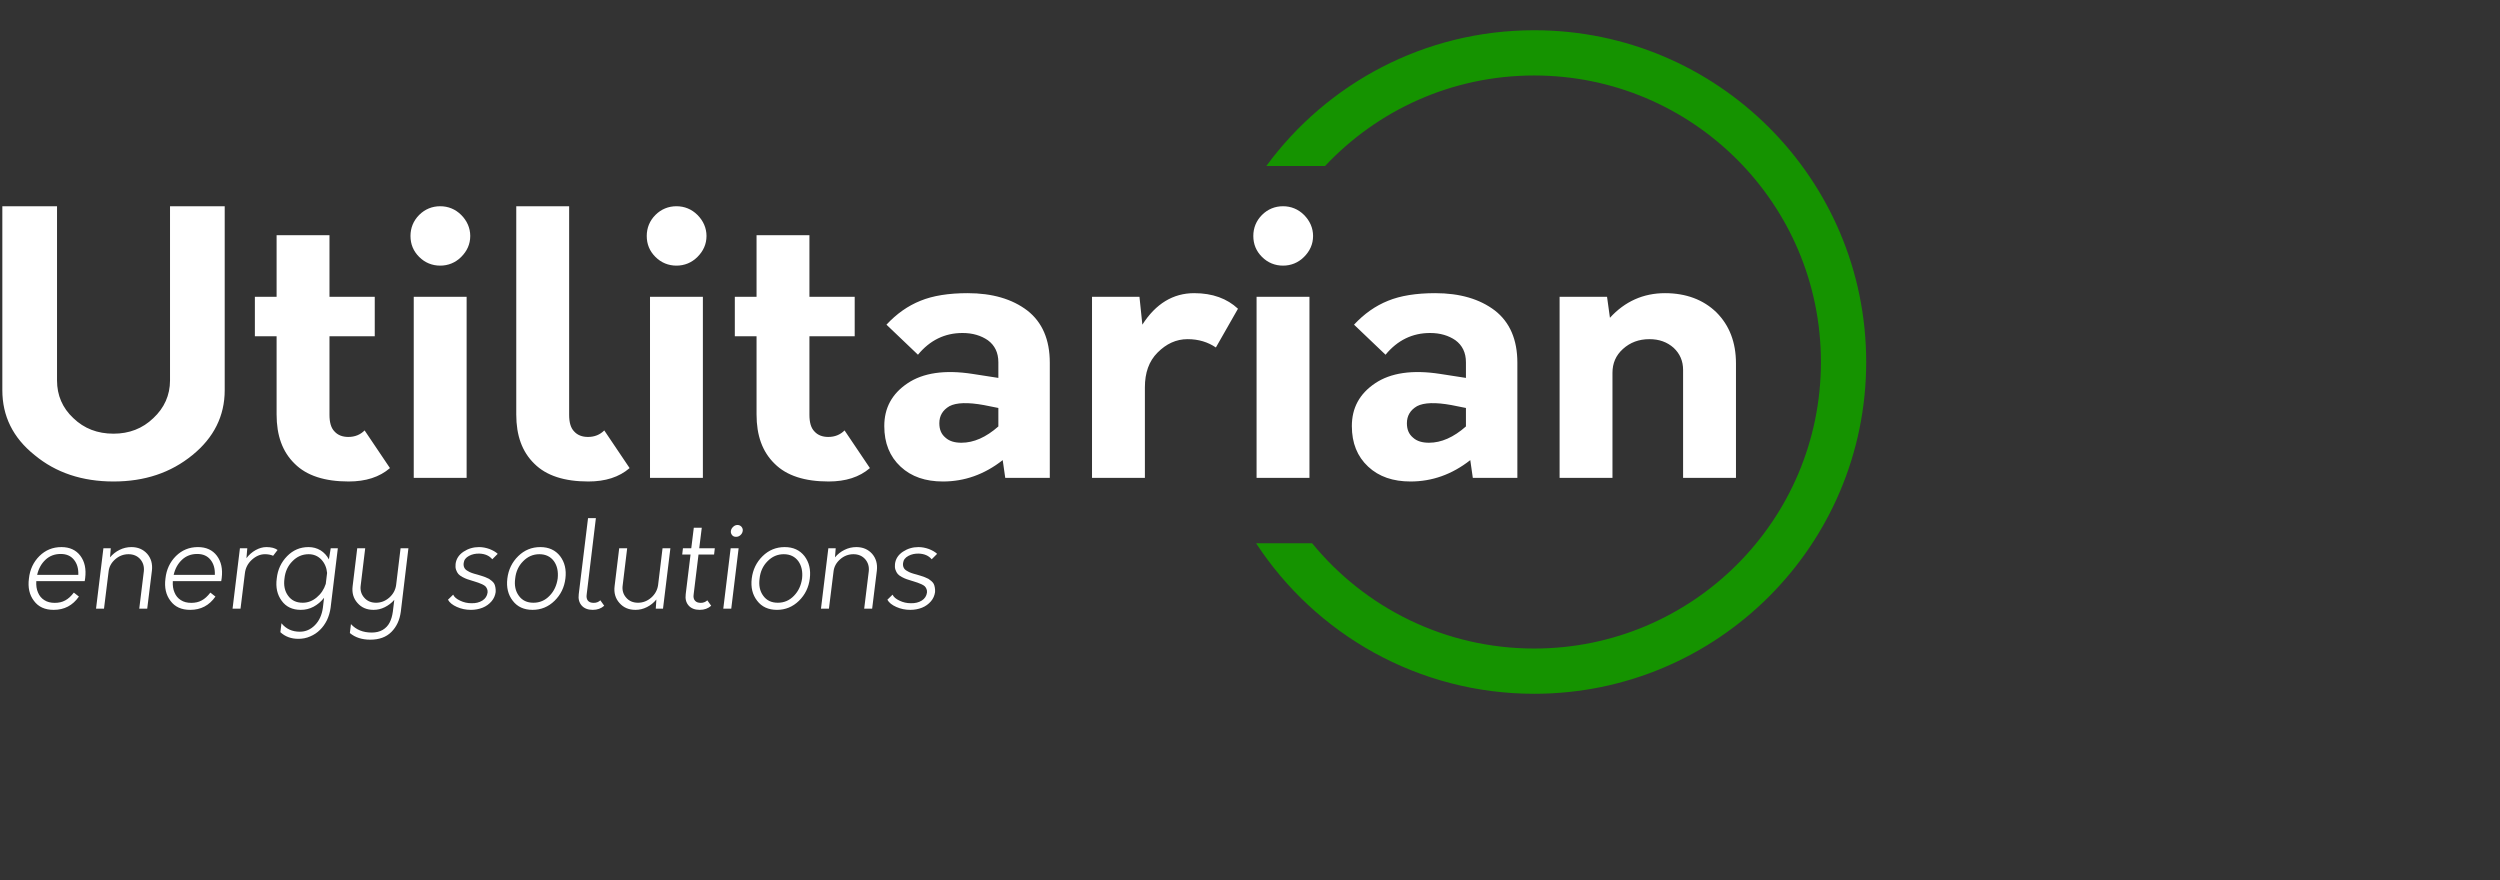 <svg width="497" height="175" viewBox="0 0 497 175" fill="none" xmlns="http://www.w3.org/2000/svg">
<rect x="0" y="0" width="497" height="175" fill="#333333" stroke="none"/>
<path fill-rule="evenodd" clip-rule="evenodd" d="M370.999 71.968C370.999 108.394 341.45 137.923 305 137.923C281.855 137.923 261.492 126.017 249.71 108H260.851C271.304 120.775 287.199 128.929 305 128.929C336.48 128.929 362 103.427 362 71.968C362 40.509 336.48 15.007 305 15.007C288.603 15.007 273.824 21.925 263.425 33H251.746C263.756 16.636 283.136 6.013 305 6.013C341.45 6.013 370.999 35.542 370.999 71.968Z" fill="#159300"/>
<path d="M22.568 95.72C28.76 95.72 33.944 93.992 38.264 90.464C42.512 87.008 44.672 82.688 44.672 77.576V41H33.8V75.632C33.8 78.584 32.648 81.104 30.488 83.12C28.328 85.208 25.664 86.216 22.568 86.216C19.4 86.216 16.736 85.208 14.576 83.12C12.416 81.104 11.336 78.584 11.336 75.632V41H0.464V77.576C0.464 82.688 2.552 87.008 6.872 90.464C11.12 93.992 16.376 95.72 22.568 95.72ZM72.484 85.568C71.62 86.432 70.54 86.864 69.244 86.864C68.092 86.864 67.156 86.504 66.508 85.784C65.788 85.064 65.5 83.912 65.5 82.472V66.848H74.5V59H65.5V46.76H54.988V59H50.668V66.848H54.988V82.4C54.988 86.576 56.14 89.816 58.588 92.192C60.964 94.568 64.564 95.72 69.316 95.72C72.7 95.72 75.436 94.856 77.524 93.056L72.484 85.568ZM87.509 52.808C89.093 52.808 90.533 52.232 91.685 51.08C92.837 49.928 93.485 48.56 93.485 46.904C93.485 45.32 92.837 43.88 91.685 42.728C90.533 41.576 89.093 41 87.509 41C85.925 41 84.485 41.576 83.333 42.728C82.181 43.88 81.605 45.32 81.605 46.904C81.605 48.56 82.181 49.928 83.333 51.08C84.485 52.232 85.925 52.808 87.509 52.808ZM82.253 95H92.765V59H82.253V95ZM116.961 95.72C120.345 95.72 123.081 94.856 125.169 93.056L120.129 85.568C119.265 86.432 118.185 86.864 116.889 86.864C115.737 86.864 114.801 86.504 114.153 85.784C113.433 85.064 113.145 83.912 113.145 82.472V41H102.633V82.4C102.633 86.576 103.785 89.816 106.233 92.192C108.609 94.568 112.209 95.72 116.961 95.72ZM134.477 52.808C136.061 52.808 137.501 52.232 138.653 51.08C139.805 49.928 140.453 48.56 140.453 46.904C140.453 45.32 139.805 43.88 138.653 42.728C137.501 41.576 136.061 41 134.477 41C132.893 41 131.453 41.576 130.301 42.728C129.149 43.88 128.573 45.32 128.573 46.904C128.573 48.56 129.149 49.928 130.301 51.08C131.453 52.232 132.893 52.808 134.477 52.808ZM129.221 95H139.733V59H129.221V95ZM167.898 85.568C167.034 86.432 165.954 86.864 164.658 86.864C163.506 86.864 162.57 86.504 161.922 85.784C161.202 85.064 160.914 83.912 160.914 82.472V66.848H169.914V59H160.914V46.76H150.402V59H146.082V66.848H150.402V82.4C150.402 86.576 151.554 89.816 154.002 92.192C156.378 94.568 159.978 95.72 164.73 95.72C168.114 95.72 170.85 94.856 172.938 93.056L167.898 85.568ZM192.355 58.28C188.611 58.28 185.443 58.784 182.995 59.792C180.475 60.8 178.243 62.384 176.227 64.544L182.491 70.52C184.867 67.64 187.819 66.2 191.347 66.2C193.363 66.2 195.019 66.704 196.387 67.64C197.755 68.648 198.475 70.088 198.475 72.032V75.128L193.363 74.336C187.819 73.472 183.499 74.12 180.403 76.208C177.307 78.296 175.795 81.104 175.795 84.704C175.795 88.088 176.875 90.752 179.035 92.768C181.195 94.784 184.003 95.72 187.459 95.72C191.707 95.72 195.667 94.352 199.339 91.472L199.843 95H208.699V72.104C208.699 67.496 207.187 64.04 204.235 61.736C201.211 59.432 197.251 58.28 192.355 58.28ZM186.739 84.128C186.739 82.688 187.387 81.536 188.755 80.744C190.123 80.024 192.427 79.952 195.595 80.528L198.475 81.104V84.776C196.027 86.936 193.579 88.016 191.131 88.016C189.835 88.016 188.755 87.728 187.963 87.008C187.099 86.288 186.739 85.352 186.739 84.128ZM237.397 58.28C233.221 58.28 229.765 60.368 227.101 64.544L226.525 59H217.093V95H227.605V77C227.605 74.12 228.397 71.816 230.125 70.088C231.853 68.36 233.797 67.424 236.101 67.424C238.261 67.424 240.133 68 241.717 69.08L246.109 61.376C243.949 59.36 241.069 58.28 237.397 58.28ZM255.063 52.808C256.647 52.808 258.087 52.232 259.239 51.08C260.391 49.928 261.039 48.56 261.039 46.904C261.039 45.32 260.391 43.88 259.239 42.728C258.087 41.576 256.647 41 255.063 41C253.479 41 252.039 41.576 250.887 42.728C249.735 43.88 249.159 45.32 249.159 46.904C249.159 48.56 249.735 49.928 250.887 51.08C252.039 52.232 253.479 52.808 255.063 52.808ZM249.807 95H260.319V59H249.807V95ZM285.308 58.28C281.564 58.28 278.396 58.784 275.948 59.792C273.428 60.8 271.196 62.384 269.18 64.544L275.444 70.52C277.82 67.64 280.772 66.2 284.3 66.2C286.316 66.2 287.972 66.704 289.34 67.64C290.708 68.648 291.428 70.088 291.428 72.032V75.128L286.316 74.336C280.772 73.472 276.452 74.12 273.356 76.208C270.26 78.296 268.748 81.104 268.748 84.704C268.748 88.088 269.828 90.752 271.988 92.768C274.148 94.784 276.956 95.72 280.412 95.72C284.66 95.72 288.62 94.352 292.292 91.472L292.796 95H301.652V72.104C301.652 67.496 300.14 64.04 297.188 61.736C294.164 59.432 290.204 58.28 285.308 58.28ZM279.692 84.128C279.692 82.688 280.34 81.536 281.708 80.744C283.076 80.024 285.38 79.952 288.548 80.528L291.428 81.104V84.776C288.98 86.936 286.532 88.016 284.084 88.016C282.788 88.016 281.708 87.728 280.916 87.008C280.052 86.288 279.692 85.352 279.692 84.128ZM330.999 58.28C326.679 58.28 323.007 59.936 320.055 63.176L319.479 59H310.047V95H320.559V74.12C320.559 72.248 321.207 70.664 322.647 69.368C324.087 68.072 325.815 67.424 327.903 67.424C329.847 67.424 331.431 68 332.727 69.152C333.951 70.304 334.599 71.744 334.599 73.544V95H345.111V72.248C345.111 68.072 343.815 64.688 341.223 62.096C338.631 59.576 335.175 58.28 330.999 58.28Z" fill="white"/>
<path d="M16.936 114.904C17.152 113.104 16.84 111.64 15.976 110.488C15.112 109.336 13.84 108.76 12.208 108.76C10.48 108.76 9.04 109.36 7.84 110.536C6.64 111.736 5.944 113.224 5.752 115C5.512 116.8 5.848 118.288 6.76 119.464C7.648 120.664 8.944 121.24 10.672 121.24C12.784 121.24 14.44 120.376 15.688 118.6L14.68 117.808C14.128 118.528 13.552 119.056 12.952 119.368C12.352 119.704 11.656 119.848 10.888 119.848C10.072 119.848 9.376 119.68 8.8 119.296C8.224 118.936 7.816 118.432 7.552 117.784C7.264 117.136 7.168 116.392 7.216 115.528H16.84C16.864 115.384 16.888 115.192 16.936 114.904ZM12.064 110.128C13.216 110.128 14.08 110.512 14.704 111.28C15.328 112.048 15.616 113.032 15.568 114.28H7.384C7.672 113.032 8.224 112.048 9.04 111.28C9.856 110.512 10.864 110.128 12.064 110.128ZM26.124 108.76C25.284 108.76 24.492 108.952 23.772 109.312C23.028 109.672 22.404 110.176 21.876 110.8L22.02 109H20.556L19.092 121H20.676L21.588 113.632C21.684 112.672 22.14 111.856 22.908 111.184C23.676 110.512 24.564 110.176 25.548 110.176C26.508 110.176 27.3 110.512 27.876 111.16C28.452 111.832 28.692 112.624 28.596 113.56L27.684 121H29.268L30.204 113.416C30.348 112.096 30.036 110.992 29.268 110.104C28.476 109.216 27.42 108.76 26.124 108.76ZM44.077 114.904C44.293 113.104 43.981 111.64 43.117 110.488C42.253 109.336 40.981 108.76 39.349 108.76C37.621 108.76 36.181 109.36 34.981 110.536C33.781 111.736 33.085 113.224 32.893 115C32.653 116.8 32.989 118.288 33.901 119.464C34.789 120.664 36.085 121.24 37.813 121.24C39.925 121.24 41.581 120.376 42.829 118.6L41.821 117.808C41.269 118.528 40.693 119.056 40.093 119.368C39.493 119.704 38.797 119.848 38.029 119.848C37.213 119.848 36.517 119.68 35.941 119.296C35.365 118.936 34.957 118.432 34.693 117.784C34.405 117.136 34.309 116.392 34.357 115.528H43.981C44.005 115.384 44.029 115.192 44.077 114.904ZM39.205 110.128C40.357 110.128 41.221 110.512 41.845 111.28C42.469 112.048 42.757 113.032 42.709 114.28H34.525C34.813 113.032 35.365 112.048 36.181 111.28C36.997 110.512 38.005 110.128 39.205 110.128ZM52.953 108.76C52.233 108.76 51.513 108.976 50.816 109.36C50.096 109.768 49.496 110.296 48.992 110.968L49.16 109H47.697L46.233 121H47.816L48.681 113.992C48.8 112.936 49.257 112.024 50.072 111.28C50.864 110.56 51.728 110.176 52.688 110.176C53.312 110.176 53.864 110.296 54.297 110.488L55.184 109.336C54.657 108.952 53.913 108.76 52.953 108.76ZM65.746 109L65.386 111.208C64.978 110.44 64.426 109.84 63.73 109.408C63.01 108.976 62.218 108.76 61.33 108.76C59.674 108.76 58.258 109.36 57.082 110.56C55.906 111.76 55.21 113.224 55.018 115C54.778 116.776 55.114 118.24 56.002 119.44C56.866 120.64 58.138 121.24 59.794 121.24C60.682 121.24 61.522 121.048 62.338 120.616C63.13 120.184 63.826 119.608 64.426 118.84L64.186 120.832C63.994 122.224 63.49 123.376 62.626 124.264C61.762 125.152 60.754 125.584 59.602 125.584C58.09 125.584 56.866 125.032 55.954 123.904L55.738 125.68C56.698 126.568 57.898 127 59.314 127C60.13 127 60.922 126.856 61.666 126.52C62.41 126.208 63.058 125.776 63.61 125.224C64.162 124.696 64.618 124.048 65.002 123.28C65.362 122.512 65.602 121.696 65.722 120.832L67.162 109H65.746ZM60.178 119.824C58.906 119.824 57.946 119.368 57.274 118.432C56.602 117.52 56.362 116.368 56.554 115C56.698 113.632 57.226 112.48 58.138 111.568C59.026 110.656 60.106 110.176 61.354 110.176C62.362 110.176 63.202 110.536 63.874 111.232C64.546 111.952 64.93 112.84 65.026 113.896L64.762 116.08C64.402 117.184 63.802 118.072 62.962 118.768C62.098 119.488 61.186 119.824 60.178 119.824ZM81.193 109H79.633L78.745 116.344C78.601 117.304 78.145 118.144 77.377 118.816C76.609 119.488 75.721 119.824 74.761 119.824C73.777 119.824 72.985 119.488 72.409 118.816C71.809 118.144 71.569 117.304 71.713 116.344L72.601 109H71.017L70.105 116.512C69.937 117.832 70.249 118.96 71.065 119.872C71.857 120.784 72.913 121.24 74.257 121.24C75.025 121.24 75.769 121.072 76.489 120.712C77.209 120.352 77.857 119.872 78.385 119.248L78.097 121.6C77.977 122.464 77.761 123.184 77.449 123.784C77.137 124.384 76.681 124.864 76.081 125.224C75.457 125.584 74.737 125.752 73.897 125.752C72.169 125.752 70.801 125.2 69.769 124.072L69.553 125.848C70.609 126.736 71.977 127.168 73.609 127.168C75.385 127.168 76.777 126.664 77.809 125.632C78.841 124.6 79.465 123.256 79.681 121.6L81.193 109ZM93.618 121.24C94.434 121.24 95.226 121.096 95.946 120.808C96.666 120.52 97.242 120.088 97.722 119.536C98.178 119.008 98.442 118.384 98.538 117.712C98.562 117.376 98.538 117.088 98.49 116.8C98.442 116.512 98.37 116.272 98.274 116.08C98.178 115.888 98.01 115.696 97.794 115.504C97.554 115.312 97.362 115.168 97.218 115.072C97.05 114.976 96.81 114.88 96.474 114.736C96.138 114.616 95.874 114.52 95.706 114.472C95.538 114.424 95.274 114.352 94.914 114.232C94.434 114.112 94.05 113.992 93.786 113.896C93.522 113.8 93.234 113.68 92.946 113.488C92.634 113.32 92.418 113.104 92.298 112.84C92.178 112.6 92.13 112.288 92.178 111.928C92.25 111.304 92.61 110.848 93.234 110.512C93.858 110.176 94.554 110.032 95.322 110.056C96.45 110.104 97.29 110.488 97.866 111.184L98.946 110.104C98.538 109.72 97.986 109.408 97.314 109.144C96.642 108.904 95.946 108.76 95.226 108.76C94.098 108.76 93.066 109.072 92.154 109.672C91.218 110.296 90.69 111.112 90.57 112.12C90.522 112.552 90.546 112.936 90.666 113.272C90.786 113.608 90.93 113.896 91.122 114.112C91.314 114.328 91.578 114.52 91.938 114.712C92.298 114.904 92.61 115.048 92.898 115.144C93.162 115.24 93.522 115.36 93.954 115.48C94.002 115.504 94.098 115.528 94.194 115.552C94.578 115.672 94.89 115.768 95.082 115.84C95.274 115.912 95.538 116.008 95.85 116.152C96.138 116.296 96.354 116.416 96.498 116.56C96.642 116.704 96.738 116.872 96.834 117.088C96.93 117.304 96.954 117.544 96.93 117.808C96.834 118.48 96.498 119.008 95.898 119.392C95.274 119.776 94.554 119.944 93.714 119.92C92.922 119.92 92.178 119.752 91.482 119.416C90.762 119.08 90.306 118.696 90.09 118.216L89.058 119.224C89.37 119.8 89.97 120.28 90.834 120.664C91.698 121.048 92.61 121.24 93.618 121.24ZM105.877 121.24C107.557 121.24 109.021 120.64 110.245 119.44C111.469 118.24 112.189 116.776 112.405 115C112.621 113.248 112.261 111.76 111.349 110.56C110.413 109.36 109.093 108.76 107.413 108.76C105.709 108.76 104.245 109.36 103.021 110.56C101.797 111.76 101.077 113.248 100.861 115C100.645 116.776 101.005 118.24 101.941 119.44C102.853 120.64 104.173 121.24 105.877 121.24ZM106.045 119.824C104.773 119.824 103.813 119.368 103.141 118.432C102.469 117.52 102.229 116.368 102.421 115C102.565 113.632 103.093 112.48 104.005 111.568C104.893 110.656 105.973 110.176 107.221 110.176C108.493 110.176 109.453 110.656 110.125 111.568C110.773 112.48 111.013 113.632 110.869 115C110.677 116.368 110.149 117.52 109.261 118.432C108.373 119.368 107.293 119.824 106.045 119.824ZM117.839 121.24C118.751 121.24 119.495 120.976 120.119 120.424L119.351 119.344C118.991 119.68 118.559 119.848 118.031 119.848C117.503 119.848 117.119 119.704 116.879 119.416C116.639 119.128 116.543 118.696 116.639 118.12L118.463 103H116.903L115.055 118.12C114.935 119.056 115.127 119.8 115.631 120.376C116.135 120.952 116.879 121.24 117.839 121.24ZM131.712 109L130.824 116.344C130.68 117.304 130.224 118.144 129.456 118.816C128.688 119.488 127.8 119.824 126.84 119.824C125.855 119.824 125.064 119.488 124.488 118.816C123.888 118.144 123.648 117.304 123.792 116.344L124.68 109H123.096L122.184 116.512C122.016 117.832 122.328 118.96 123.144 119.872C123.936 120.784 124.992 121.24 126.336 121.24C127.104 121.24 127.872 121.072 128.616 120.688C129.336 120.328 129.96 119.824 130.488 119.176L130.368 121H131.807L133.272 109H131.712ZM140.615 119.344C140.255 119.68 139.823 119.848 139.319 119.848C138.791 119.848 138.407 119.704 138.167 119.416C137.903 119.128 137.807 118.696 137.903 118.12L138.863 110.248H141.959L142.103 109H139.007L139.511 104.92H137.927L137.423 109H135.767L135.623 110.248H137.279L136.319 118.12C136.199 119.056 136.391 119.8 136.895 120.376C137.399 120.952 138.143 121.24 139.103 121.24C140.015 121.24 140.759 120.976 141.383 120.424L140.615 119.344ZM146.334 106.72C146.646 106.72 146.934 106.624 147.198 106.384C147.462 106.144 147.605 105.88 147.654 105.544C147.702 105.232 147.605 104.968 147.414 104.728C147.198 104.488 146.934 104.368 146.622 104.368C146.286 104.368 145.998 104.488 145.758 104.728C145.494 104.968 145.35 105.232 145.302 105.544C145.254 105.88 145.35 106.144 145.542 106.384C145.734 106.624 145.998 106.72 146.334 106.72ZM143.79 121H145.374L146.838 109H145.254L143.79 121ZM154.463 121.24C156.143 121.24 157.607 120.64 158.831 119.44C160.055 118.24 160.775 116.776 160.991 115C161.207 113.248 160.847 111.76 159.935 110.56C158.999 109.36 157.679 108.76 155.999 108.76C154.295 108.76 152.831 109.36 151.607 110.56C150.383 111.76 149.663 113.248 149.447 115C149.231 116.776 149.591 118.24 150.527 119.44C151.439 120.64 152.759 121.24 154.463 121.24ZM154.631 119.824C153.359 119.824 152.399 119.368 151.727 118.432C151.055 117.52 150.815 116.368 151.007 115C151.151 113.632 151.679 112.48 152.591 111.568C153.479 110.656 154.559 110.176 155.807 110.176C157.079 110.176 158.039 110.656 158.711 111.568C159.359 112.48 159.599 113.632 159.455 115C159.263 116.368 158.735 117.52 157.847 118.432C156.959 119.368 155.879 119.824 154.631 119.824ZM170.241 108.76C169.401 108.76 168.609 108.952 167.889 109.312C167.145 109.672 166.521 110.176 165.993 110.8L166.137 109H164.673L163.209 121H164.793L165.705 113.632C165.801 112.672 166.257 111.856 167.025 111.184C167.793 110.512 168.681 110.176 169.665 110.176C170.625 110.176 171.417 110.512 171.993 111.16C172.569 111.832 172.809 112.624 172.713 113.56L171.801 121H173.385L174.321 113.416C174.465 112.096 174.153 110.992 173.385 110.104C172.593 109.216 171.537 108.76 170.241 108.76ZM180.97 121.24C181.786 121.24 182.578 121.096 183.298 120.808C184.018 120.52 184.594 120.088 185.074 119.536C185.53 119.008 185.794 118.384 185.89 117.712C185.914 117.376 185.89 117.088 185.842 116.8C185.794 116.512 185.722 116.272 185.626 116.08C185.53 115.888 185.362 115.696 185.146 115.504C184.906 115.312 184.714 115.168 184.57 115.072C184.402 114.976 184.162 114.88 183.826 114.736C183.49 114.616 183.226 114.52 183.058 114.472C182.89 114.424 182.626 114.352 182.266 114.232C181.786 114.112 181.402 113.992 181.138 113.896C180.874 113.8 180.586 113.68 180.298 113.488C179.986 113.32 179.77 113.104 179.65 112.84C179.53 112.6 179.482 112.288 179.53 111.928C179.602 111.304 179.962 110.848 180.586 110.512C181.21 110.176 181.906 110.032 182.674 110.056C183.802 110.104 184.642 110.488 185.218 111.184L186.298 110.104C185.89 109.72 185.338 109.408 184.666 109.144C183.994 108.904 183.298 108.76 182.578 108.76C181.45 108.76 180.418 109.072 179.506 109.672C178.57 110.296 178.042 111.112 177.922 112.12C177.874 112.552 177.898 112.936 178.018 113.272C178.138 113.608 178.282 113.896 178.474 114.112C178.666 114.328 178.93 114.52 179.29 114.712C179.65 114.904 179.962 115.048 180.25 115.144C180.514 115.24 180.874 115.36 181.306 115.48C181.354 115.504 181.45 115.528 181.546 115.552C181.93 115.672 182.242 115.768 182.434 115.84C182.626 115.912 182.89 116.008 183.202 116.152C183.49 116.296 183.706 116.416 183.85 116.56C183.994 116.704 184.09 116.872 184.186 117.088C184.282 117.304 184.306 117.544 184.282 117.808C184.186 118.48 183.85 119.008 183.25 119.392C182.626 119.776 181.906 119.944 181.066 119.92C180.274 119.92 179.53 119.752 178.834 119.416C178.114 119.08 177.658 118.696 177.442 118.216L176.41 119.224C176.722 119.8 177.322 120.28 178.186 120.664C179.05 121.048 179.962 121.24 180.97 121.24Z" fill="white"/>
</svg>
